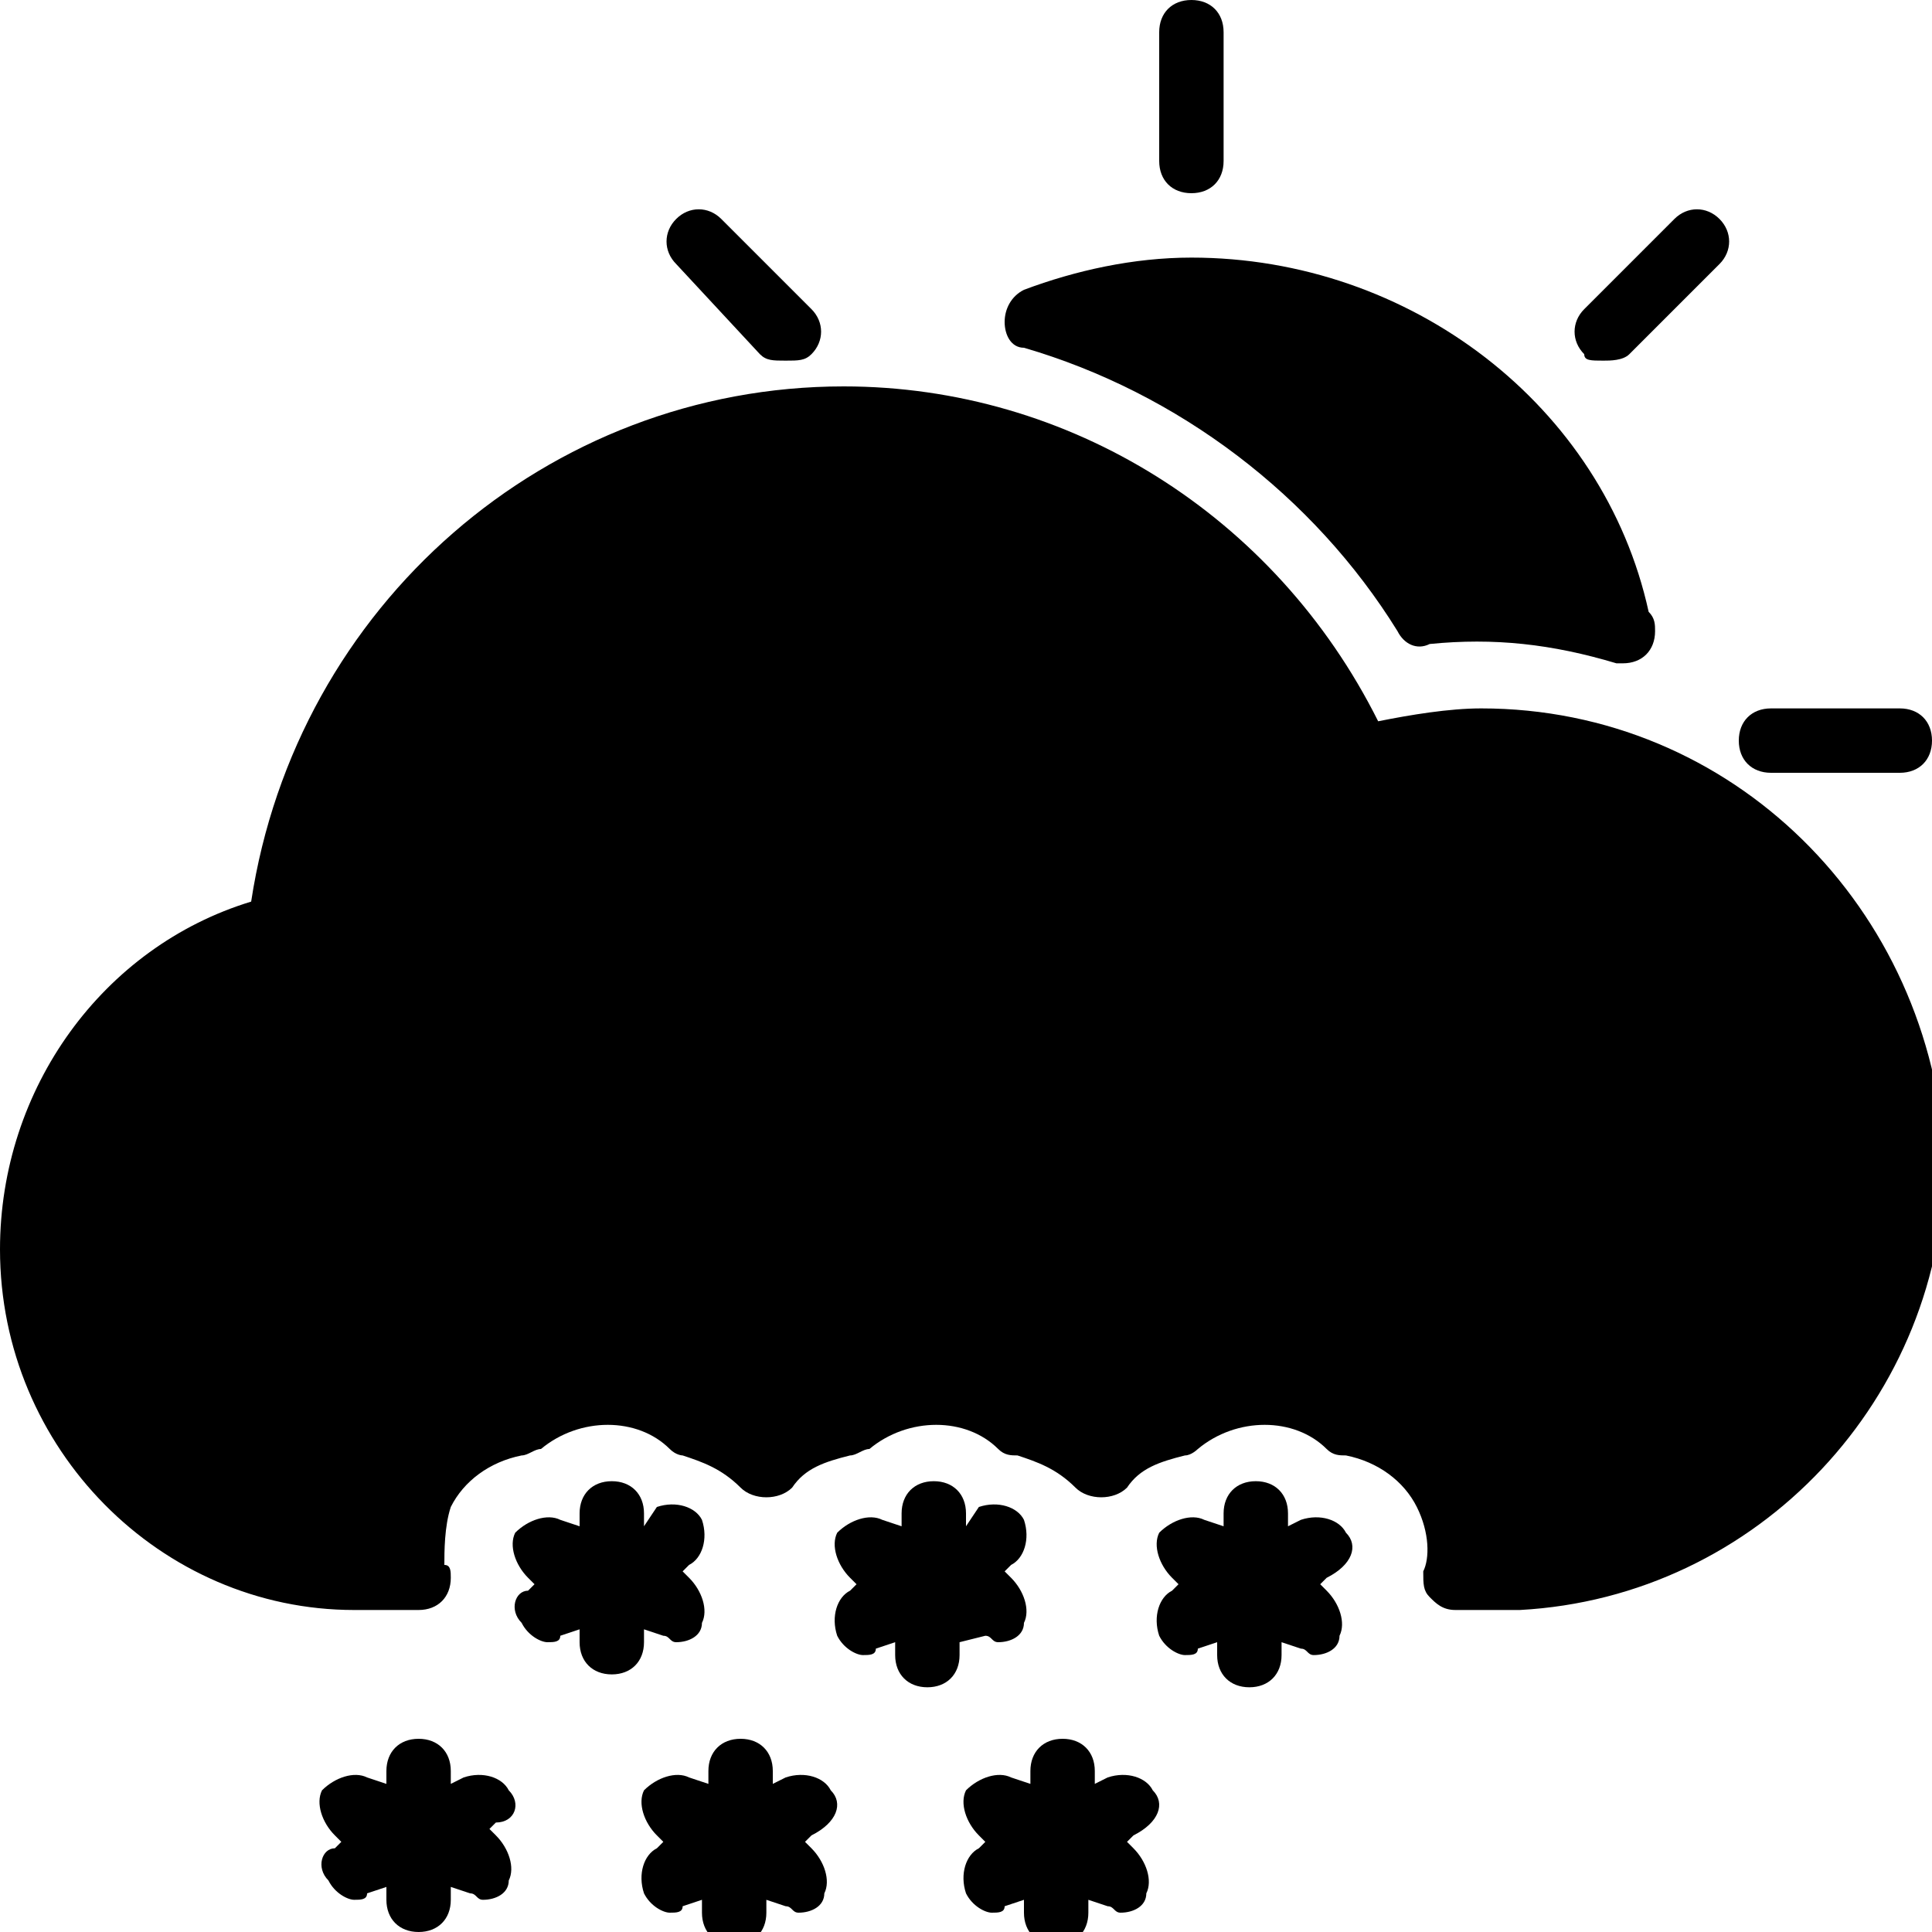 <?xml version="1.0" encoding="utf-8"?>
<!-- Generator: Adobe Illustrator 19.0.0, SVG Export Plug-In . SVG Version: 6.00 Build 0)  -->
<svg version="1.1" id="Layer_1" xmlns="http://www.w3.org/2000/svg" xmlns:xlink="http://www.w3.org/1999/xlink" x="0px" y="0px"
	 viewBox="0 0 30 30" style="enable-background:new 0 0 30 30;" xml:space="preserve">
<g>
	<path d="M27.5,12h2c0.3,0,0.5-0.2,0.5-0.5S29.8,11,29.5,11h-2c-0.3,0-0.5,0.2-0.5,0.5S27.2,12,27.5,12z"/>
	<path d="M24.9,5.6c0.1,0,0.3,0,0.4-0.1l1.4-1.4c0.2-0.2,0.2-0.5,0-0.7s-0.5-0.2-0.7,0l-1.4,1.4c-0.2,0.2-0.2,0.5,0,0.7
		C24.6,5.6,24.7,5.6,24.9,5.6z"/>
	<path d="M18.5,3C18.8,3,19,2.8,19,2.5v-2C19,0.2,18.8,0,18.5,0S18,0.2,18,0.5v2C18,2.8,18.2,3,18.5,3z"/>
	<path d="M11.8,5.5c0.1,0.1,0.2,0.1,0.4,0.1s0.3,0,0.4-0.1c0.2-0.2,0.2-0.5,0-0.7l-1.4-1.4c-0.2-0.2-0.5-0.2-0.7,0s-0.2,0.5,0,0.7
		L11.8,5.5z"/>
	<path d="M15.9,5.4c2.4,0.7,4.5,2.3,5.8,4.4c0.1,0.2,0.3,0.3,0.5,0.2c1-0.1,1.9,0,2.9,0.3c0,0,0.1,0,0.1,0c0,0,0,0,0,0
		c0.3,0,0.5-0.2,0.5-0.5c0-0.1,0-0.2-0.1-0.3C24.9,6.3,21.9,4,18.5,4c-0.9,0-1.8,0.2-2.6,0.5c-0.2,0.1-0.3,0.3-0.3,0.5
		C15.6,5.2,15.7,5.4,15.9,5.4z"/>
	<path d="M7.9,27.8c-0.1-0.2-0.4-0.3-0.7-0.2L7,27.7v-0.2C7,27.2,6.8,27,6.5,27S6,27.2,6,27.5v0.2l-0.3-0.1c-0.2-0.1-0.5,0-0.7,0.2
		c-0.1,0.2,0,0.5,0.2,0.7l0.1,0.1l-0.1,0.1C5,28.7,4.9,29,5.1,29.2c0.1,0.2,0.3,0.3,0.4,0.3c0.1,0,0.2,0,0.2-0.1L6,29.3v0.2
		C6,29.8,6.2,30,6.5,30S7,29.8,7,29.5v-0.2l0.3,0.1c0.1,0,0.1,0.1,0.2,0.1c0.2,0,0.4-0.1,0.4-0.3c0.1-0.2,0-0.5-0.2-0.7l-0.1-0.1
		l0.1-0.1C8,28.3,8.1,28,7.9,27.8z"/>
	<path d="M12.9,27.8c-0.1-0.2-0.4-0.3-0.7-0.2L12,27.7v-0.2c0-0.3-0.2-0.5-0.5-0.5S11,27.2,11,27.5v0.2l-0.3-0.1
		c-0.2-0.1-0.5,0-0.7,0.2c-0.1,0.2,0,0.5,0.2,0.7l0.1,0.1l-0.1,0.1c-0.2,0.1-0.3,0.4-0.2,0.7c0.1,0.2,0.3,0.3,0.4,0.3
		c0.1,0,0.2,0,0.2-0.1l0.3-0.1v0.2c0,0.3,0.2,0.5,0.5,0.5s0.5-0.2,0.5-0.5v-0.2l0.3,0.1c0.1,0,0.1,0.1,0.2,0.1
		c0.2,0,0.4-0.1,0.4-0.3c0.1-0.2,0-0.5-0.2-0.7l-0.1-0.1l0.1-0.1C13,28.3,13.1,28,12.9,27.8z"/>
	<path d="M17.9,27.8c-0.1-0.2-0.4-0.3-0.7-0.2L17,27.7v-0.2c0-0.3-0.2-0.5-0.5-0.5S16,27.2,16,27.5v0.2l-0.3-0.1
		c-0.2-0.1-0.5,0-0.7,0.2c-0.1,0.2,0,0.5,0.2,0.7l0.1,0.1l-0.1,0.1c-0.2,0.1-0.3,0.4-0.2,0.7c0.1,0.2,0.3,0.3,0.4,0.3
		c0.1,0,0.2,0,0.2-0.1l0.3-0.1v0.2c0,0.3,0.2,0.5,0.5,0.5s0.5-0.2,0.5-0.5v-0.2l0.3,0.1c0.1,0,0.1,0.1,0.2,0.1
		c0.2,0,0.4-0.1,0.4-0.3c0.1-0.2,0-0.5-0.2-0.7l-0.1-0.1l0.1-0.1C18,28.3,18.1,28,17.9,27.8z"/>
	<path d="M10.3,25.4c0.1,0,0.1,0.1,0.2,0.1c0.2,0,0.4-0.1,0.4-0.3c0.1-0.2,0-0.5-0.2-0.7l-0.1-0.1l0.1-0.1c0.2-0.1,0.3-0.4,0.2-0.7
		c-0.1-0.2-0.4-0.3-0.7-0.2L10,23.7v-0.2c0-0.3-0.2-0.5-0.5-0.5S9,23.2,9,23.5v0.2l-0.3-0.1c-0.2-0.1-0.5,0-0.7,0.2
		c-0.1,0.2,0,0.5,0.2,0.7l0.1,0.1l-0.1,0.1C8,24.7,7.9,25,8.1,25.2c0.1,0.2,0.3,0.3,0.4,0.3c0.1,0,0.2,0,0.2-0.1L9,25.3v0.2
		C9,25.8,9.2,26,9.5,26s0.5-0.2,0.5-0.5v-0.2L10.3,25.4z"/>
	<path d="M15.3,25.4c0.1,0,0.1,0.1,0.2,0.1c0.2,0,0.4-0.1,0.4-0.3c0.1-0.2,0-0.5-0.2-0.7l-0.1-0.1l0.1-0.1c0.2-0.1,0.3-0.4,0.2-0.7
		c-0.1-0.2-0.4-0.3-0.7-0.2L15,23.7v-0.2c0-0.3-0.2-0.5-0.5-0.5S14,23.2,14,23.5v0.2l-0.3-0.1c-0.2-0.1-0.5,0-0.7,0.2
		c-0.1,0.2,0,0.5,0.2,0.7l0.1,0.1l-0.1,0.1c-0.2,0.1-0.3,0.4-0.2,0.7c0.1,0.2,0.3,0.3,0.4,0.3c0.1,0,0.2,0,0.2-0.1l0.3-0.1v0.2
		c0,0.3,0.2,0.5,0.5,0.5s0.5-0.2,0.5-0.5v-0.2L15.3,25.4z"/>
	<path d="M23,11c-0.5,0-1.1,0.1-1.6,0.2C19.8,8,16.6,6,13.1,6c-4.6,0-8.5,3.4-9.2,8C1.6,14.7,0,16.9,0,19.4C0,22.5,2.5,25,5.5,25h1
		c0,0,0,0,0,0c0.3,0,0.5-0.2,0.5-0.5c0-0.1,0-0.2-0.1-0.2c0-0.2,0-0.6,0.1-0.9c0.2-0.4,0.6-0.7,1.1-0.8c0.1,0,0.2-0.1,0.3-0.1
		c0.6-0.5,1.5-0.5,2,0c0.1,0.1,0.2,0.1,0.2,0.1c0.3,0.1,0.6,0.2,0.9,0.5c0.2,0.2,0.6,0.2,0.8,0c0.2-0.3,0.5-0.4,0.9-0.5
		c0.1,0,0.2-0.1,0.3-0.1c0.6-0.5,1.5-0.5,2,0c0.1,0.1,0.2,0.1,0.3,0.1c0.3,0.1,0.6,0.2,0.9,0.5c0.2,0.2,0.6,0.2,0.8,0
		c0.2-0.3,0.5-0.4,0.9-0.5c0.1,0,0.2-0.1,0.2-0.1c0.6-0.5,1.5-0.5,2,0c0.1,0.1,0.2,0.1,0.3,0.1c0.5,0.1,0.9,0.4,1.1,0.8
		c0.2,0.4,0.2,0.8,0.1,1c0,0.2,0,0.3,0.1,0.4c0.1,0.1,0.2,0.2,0.4,0.2h0.8c0.1,0,0.1,0,0.2,0c3.7-0.2,6.6-3.3,6.6-7
		C30,14.1,26.9,11,23,11z"/>
	<path d="M20.9,23.8c-0.1-0.2-0.4-0.3-0.7-0.2L20,23.7v-0.2c0-0.3-0.2-0.5-0.5-0.5S19,23.2,19,23.5v0.2l-0.3-0.1
		c-0.2-0.1-0.5,0-0.7,0.2c-0.1,0.2,0,0.5,0.2,0.7l0.1,0.1l-0.1,0.1c-0.2,0.1-0.3,0.4-0.2,0.7c0.1,0.2,0.3,0.3,0.4,0.3
		c0.1,0,0.2,0,0.2-0.1l0.3-0.1v0.2c0,0.3,0.2,0.5,0.5,0.5s0.5-0.2,0.5-0.5v-0.2l0.3,0.1c0.1,0,0.1,0.1,0.2,0.1
		c0.2,0,0.4-0.1,0.4-0.3c0.1-0.2,0-0.5-0.2-0.7l-0.1-0.1l0.1-0.1C21,24.3,21.1,24,20.9,23.8z"/>
</g>
</svg>
